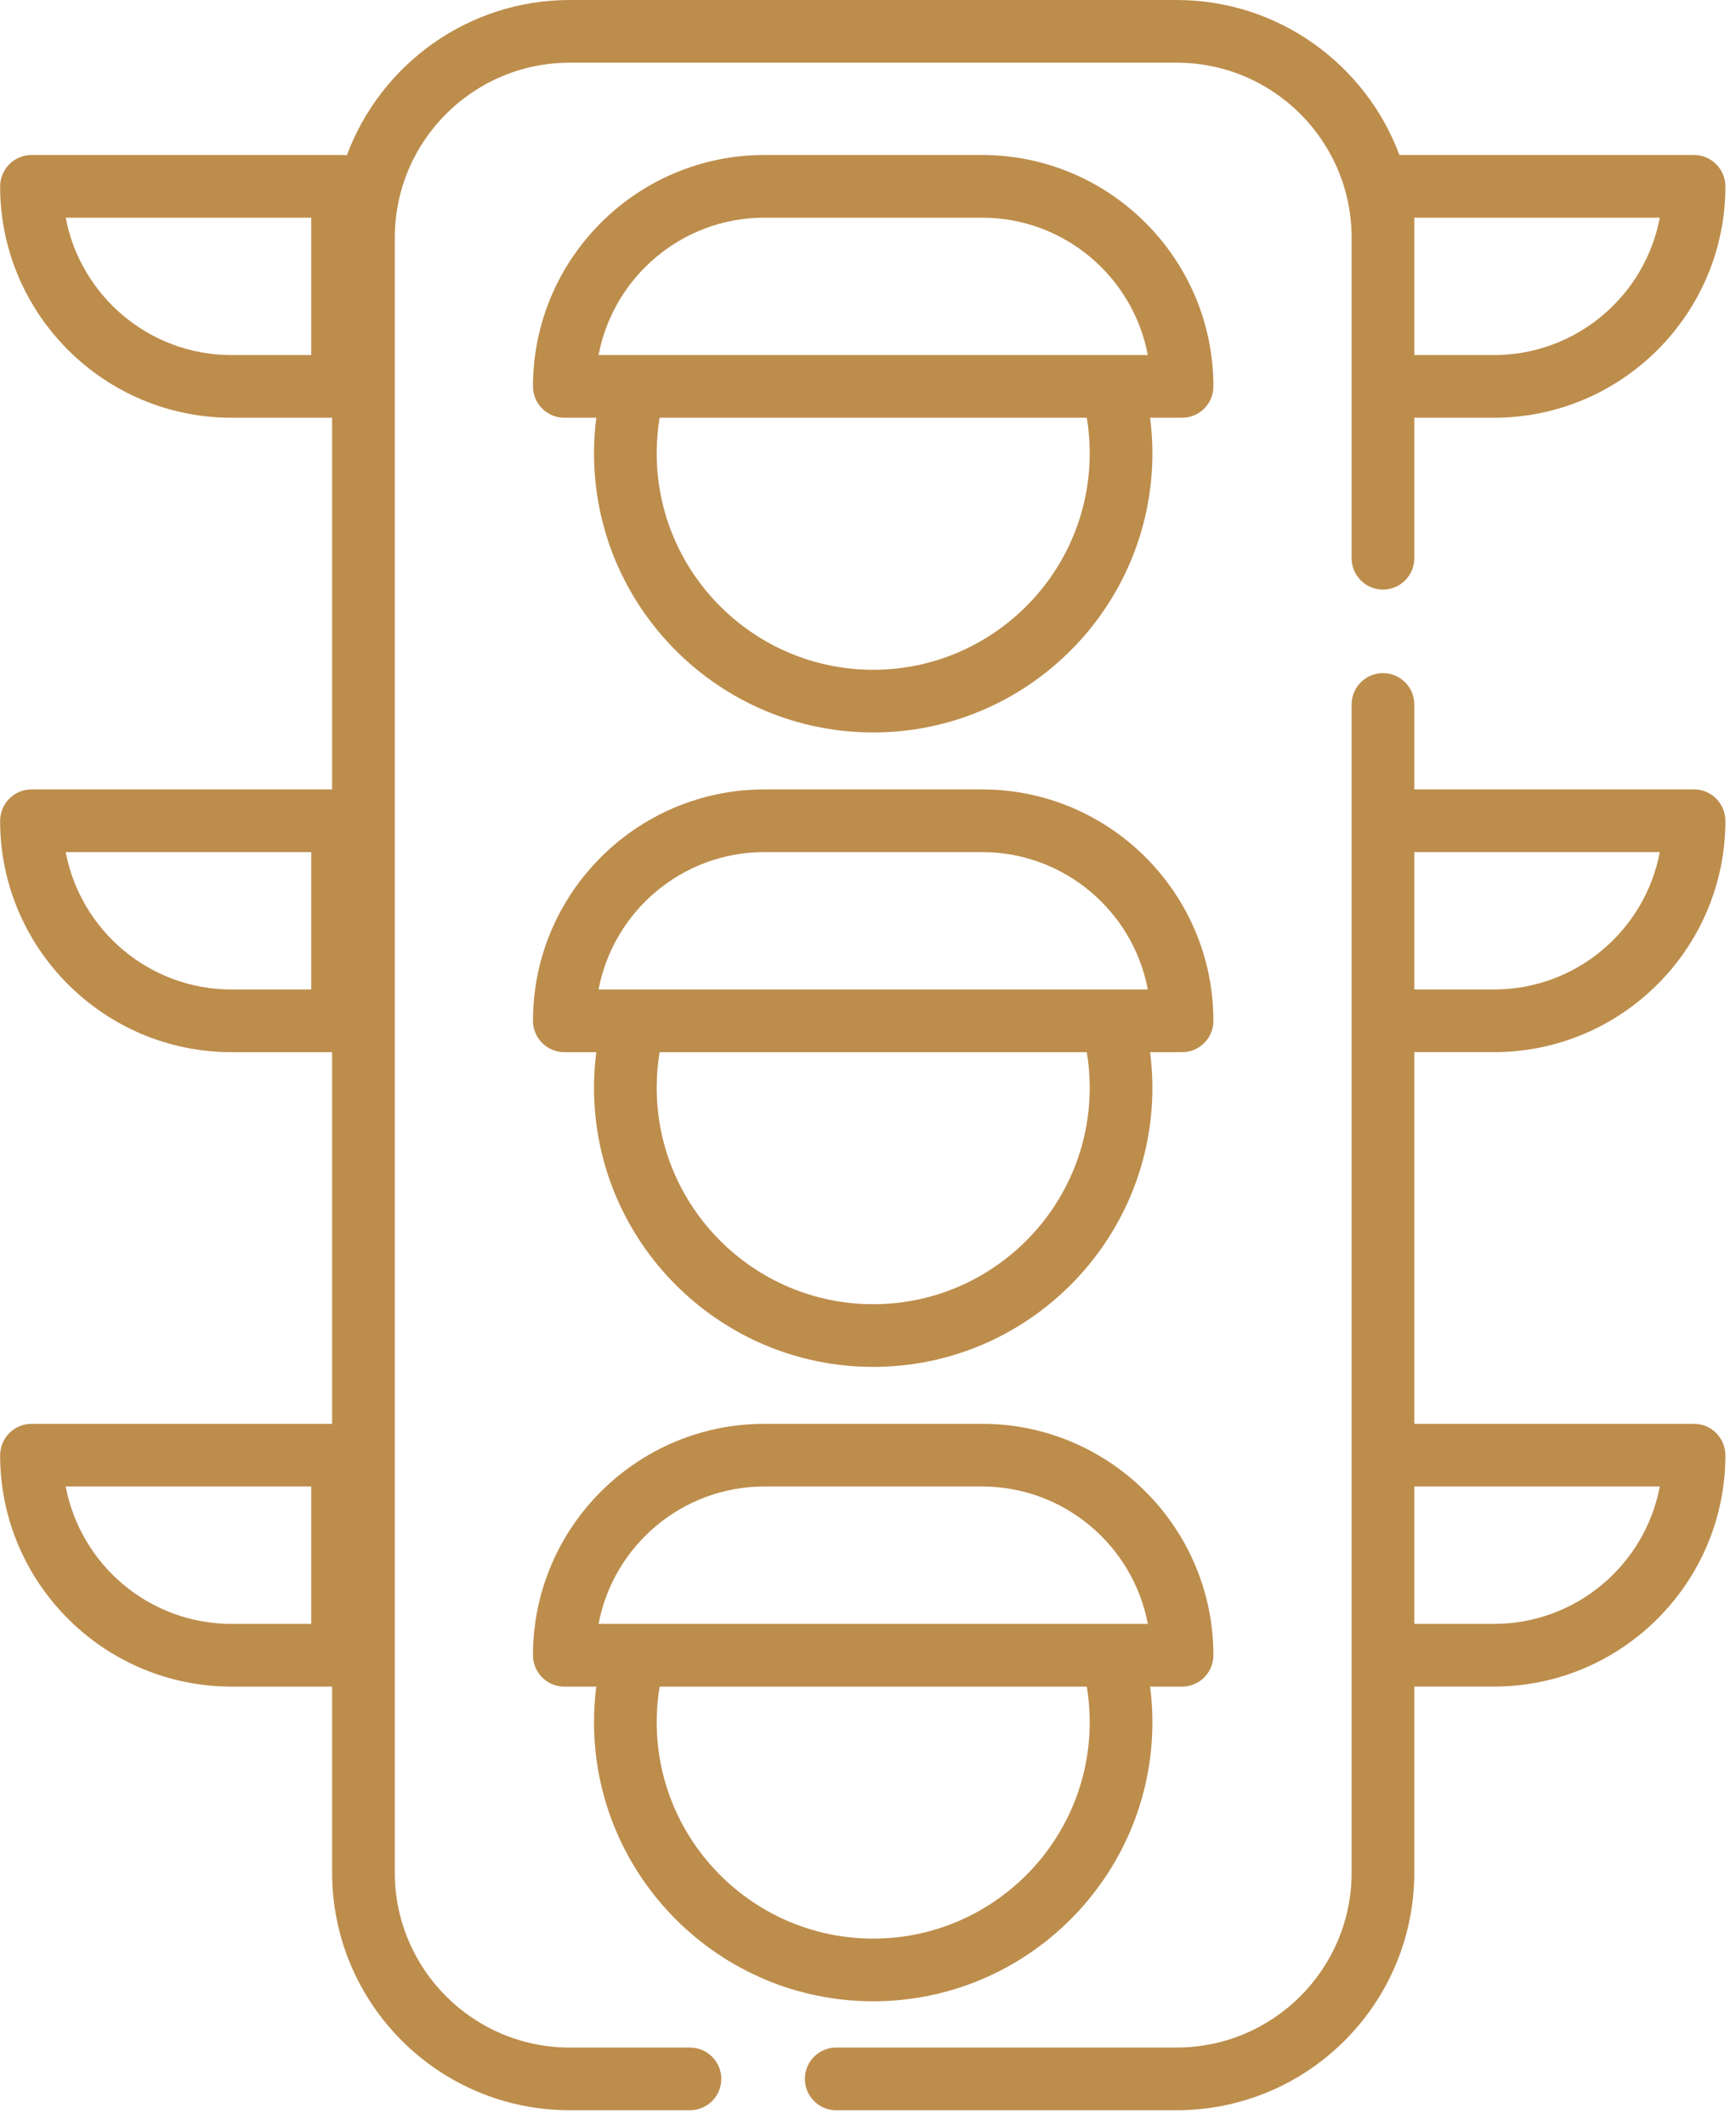 <svg width="58" height="71" viewBox="0 0 58 71" fill="none" xmlns="http://www.w3.org/2000/svg">
<path d="M56.599 5.178H46.755C45.63 2.158 42.717 0 39.31 0H19.038C15.626 0 12.711 2.163 11.588 5.189C11.541 5.182 11.493 5.178 11.444 5.178H1.051C0.47 5.178 0.003 5.654 0.004 6.235C0.009 10.493 3.475 13.956 7.735 13.956H11.096V26.373H1.051C0.47 26.373 0.003 26.848 0.004 27.43C0.009 31.688 3.475 35.151 7.735 35.151H11.096V47.568H1.051C0.47 47.568 0.003 48.043 0.004 48.625C0.009 52.883 3.475 56.346 7.735 56.346H11.096V62.556C11.096 66.943 14.652 70.499 19.038 70.499H23.052C23.63 70.499 24.099 70.03 24.099 69.452C24.099 68.874 23.63 68.405 23.052 68.405H19.038C15.808 68.405 13.19 65.786 13.19 62.556V7.943C13.19 4.713 15.808 2.094 19.038 2.094H39.31C42.54 2.094 45.158 4.713 45.158 7.943V18.649C45.158 19.228 45.627 19.697 46.205 19.697C46.783 19.697 47.252 19.228 47.252 18.649V13.956H49.915C54.175 13.956 57.641 10.493 57.646 6.235C57.647 5.654 57.18 5.178 56.599 5.178ZM10.398 11.862H7.735C4.984 11.862 2.688 9.882 2.195 7.272H10.398V11.862ZM10.398 33.057H7.735C4.984 33.057 2.688 31.076 2.195 28.467H10.398V33.057ZM10.398 54.251H7.735C4.984 54.251 2.688 52.271 2.195 49.661H10.398V54.251ZM49.915 11.862H47.252V7.272H55.454C54.962 9.882 52.665 11.862 49.915 11.862Z" fill="#BD8D4C"/>
<path d="M56.599 47.567H47.252V35.15H49.914C54.174 35.15 57.64 31.688 57.646 27.43C57.646 26.848 57.18 26.372 56.599 26.372H47.252V23.535C47.252 22.957 46.783 22.488 46.205 22.488C45.627 22.488 45.158 22.957 45.158 23.535V62.556C45.158 65.786 42.539 68.404 39.309 68.404H27.938C27.36 68.404 26.891 68.873 26.891 69.452C26.891 70.03 27.36 70.499 27.938 70.499H39.309C43.696 70.499 47.252 66.942 47.252 62.556V56.345H49.914C54.174 56.345 57.64 52.883 57.646 48.624C57.646 48.043 57.18 47.567 56.599 47.567ZM47.252 28.467H55.454C54.962 31.077 52.665 33.057 49.914 33.057H47.252V28.467ZM49.914 54.251H47.252V49.661H55.454C54.962 52.271 52.665 54.251 49.914 54.251Z" fill="#BD8D4C"/>
<path d="M32.81 47.567H25.538C21.275 47.567 17.807 51.035 17.807 55.298C17.807 55.877 18.276 56.346 18.854 56.346H19.922C19.872 56.737 19.846 57.133 19.846 57.532C19.846 62.675 24.03 66.859 29.174 66.859C34.317 66.859 38.502 62.675 38.502 57.532C38.502 57.133 38.475 56.737 38.425 56.346H39.493C40.072 56.346 40.54 55.877 40.54 55.298C40.541 51.035 37.072 47.567 32.81 47.567ZM29.174 64.765C25.185 64.765 21.94 61.52 21.94 57.532C21.94 57.131 21.973 56.735 22.038 56.346H36.31C36.375 56.735 36.408 57.131 36.408 57.532C36.408 61.52 33.163 64.765 29.174 64.765ZM19.998 54.251C20.491 51.642 22.787 49.661 25.538 49.661H32.81C35.56 49.661 37.857 51.642 38.349 54.251H19.998Z" fill="#BD8D4C"/>
<path d="M32.81 5.178H25.538C21.275 5.178 17.807 8.646 17.807 12.909C17.807 13.487 18.276 13.956 18.854 13.956H19.922C19.872 14.348 19.846 14.744 19.846 15.142C19.846 20.286 24.03 24.47 29.174 24.47C34.317 24.47 38.502 20.285 38.502 15.142C38.502 14.744 38.475 14.348 38.425 13.956H39.493C40.072 13.956 40.54 13.487 40.54 12.909C40.541 8.646 37.072 5.178 32.81 5.178ZM29.174 22.376C25.185 22.376 21.94 19.131 21.94 15.142C21.94 14.742 21.973 14.346 22.038 13.956H36.31C36.375 14.346 36.408 14.742 36.408 15.142C36.408 19.131 33.163 22.376 29.174 22.376ZM19.998 11.862C20.491 9.253 22.787 7.272 25.538 7.272H32.81C35.56 7.272 37.857 9.253 38.349 11.862H19.998Z" fill="#BD8D4C"/>
<path d="M32.81 26.373H25.538C21.275 26.373 17.807 29.841 17.807 34.104C17.807 34.682 18.276 35.151 18.854 35.151H19.922C19.872 35.542 19.846 35.938 19.846 36.337C19.846 41.48 24.03 45.665 29.174 45.665C34.317 45.665 38.502 41.48 38.502 36.337C38.502 35.938 38.475 35.542 38.425 35.151H39.493C40.072 35.151 40.54 34.682 40.54 34.104C40.541 29.841 37.072 26.373 32.81 26.373ZM29.174 43.571C25.185 43.571 21.94 40.326 21.94 36.337C21.94 35.937 21.973 35.54 22.038 35.151H36.31C36.375 35.54 36.408 35.937 36.408 36.337C36.408 40.326 33.163 43.571 29.174 43.571ZM19.998 33.057C20.491 30.447 22.787 28.467 25.538 28.467H32.81C35.56 28.467 37.857 30.447 38.349 33.057H19.998Z" fill="#BD8D4C"/>
</svg>
